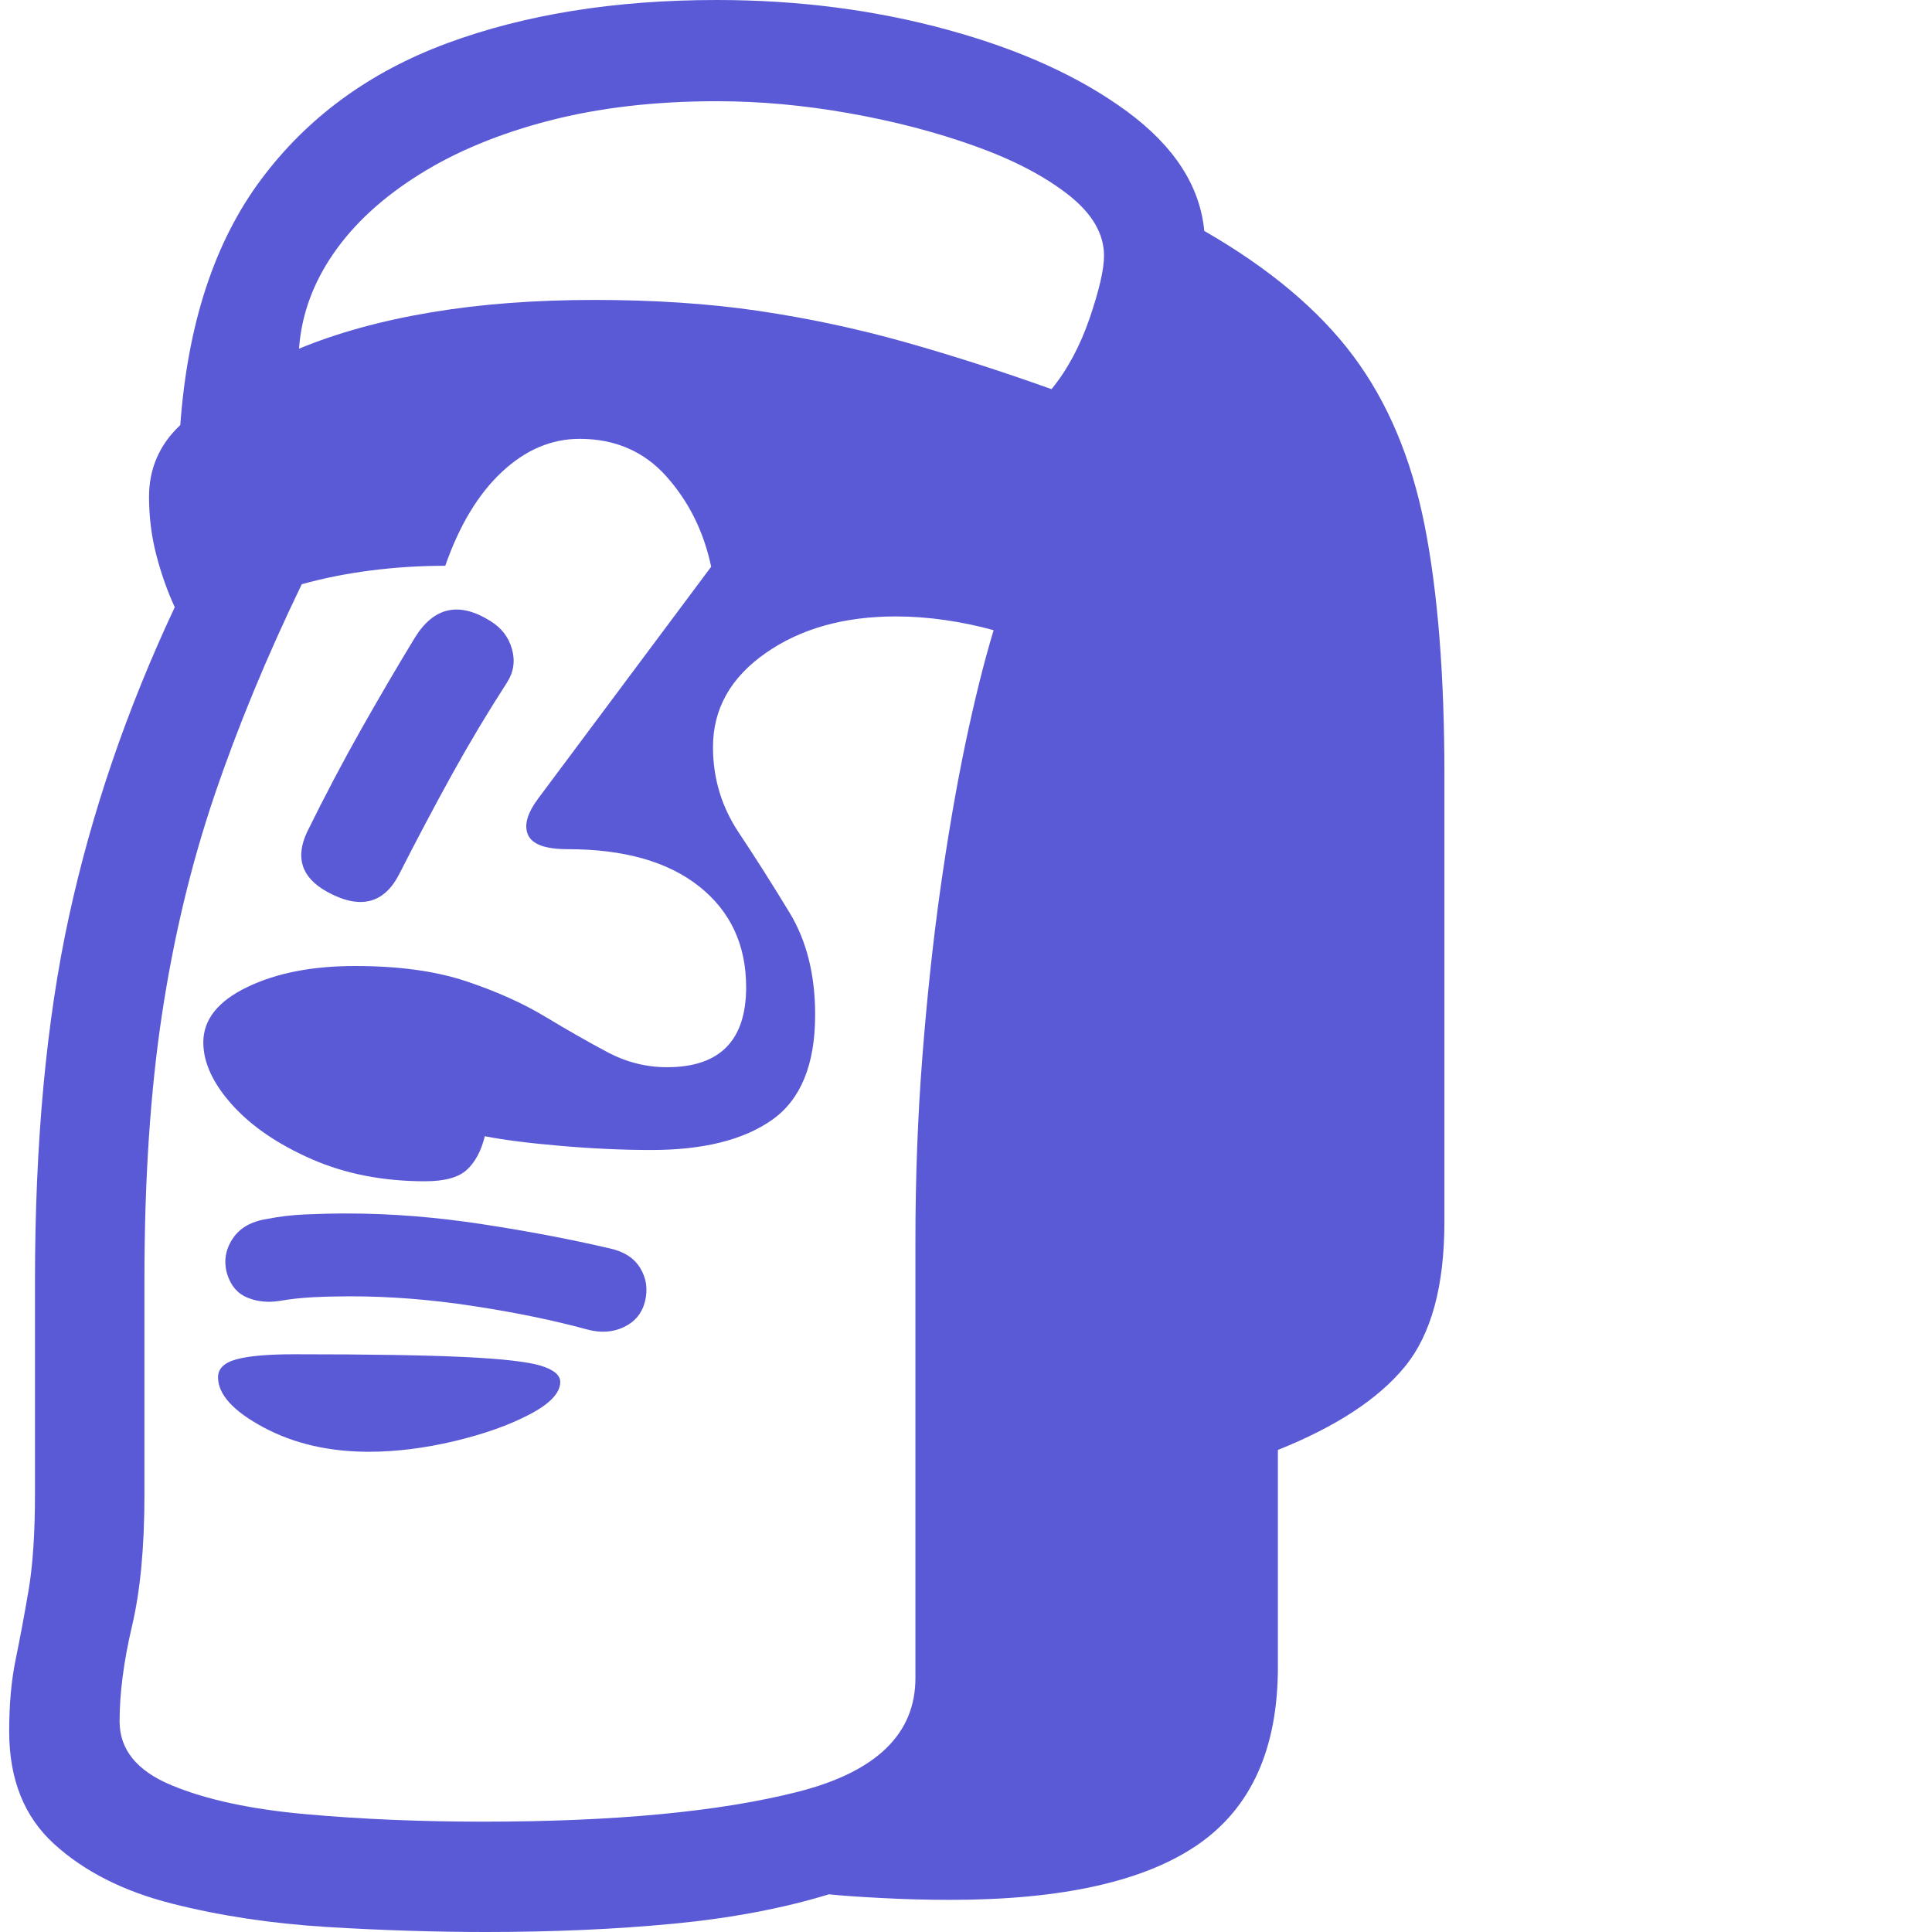 <svg version="1.1" xmlns="http://www.w3.org/2000/svg" style="fill:rgba(0,0,0,1.0)" width="256" height="256" viewBox="0 0 32.5 32.812"><path fill="rgb(90, 90, 215)" d="M8.094 32.812 C7.24 32.812 6.341 32.784 5.398 32.727 C4.456 32.669 3.576 32.536 2.758 32.328 C1.94 32.12 1.276 31.784 0.766 31.32 C0.255 30.857 0 30.219 0 29.406 C0 28.948 0.036 28.542 0.109 28.188 C0.182 27.833 0.255 27.443 0.328 27.016 C0.401 26.589 0.438 26.042 0.438 25.375 L0.438 21.766 C0.438 19.401 0.63 17.333 1.016 15.562 C1.401 13.792 2 12.042 2.812 10.312 C2.687 10.042 2.583 9.747 2.5 9.43 C2.417 9.112 2.375 8.781 2.375 8.438 C2.375 8.198 2.419 7.977 2.508 7.773 C2.596 7.57 2.729 7.385 2.906 7.219 C3.031 5.5 3.487 4.112 4.273 3.055 C5.06 1.997 6.115 1.224 7.438 0.734 C8.76 0.245 10.286 -0 12.016 -0 C13.401 -0 14.711 0.169 15.945 0.508 C17.18 0.846 18.195 1.31 18.992 1.898 C19.789 2.487 20.224 3.161 20.297 3.922 C21.401 4.557 22.245 5.266 22.828 6.047 C23.411 6.828 23.815 7.786 24.039 8.922 C24.263 10.057 24.375 11.469 24.375 13.156 L24.375 20.75 C24.375 21.844 24.151 22.664 23.703 23.211 C23.255 23.758 22.536 24.229 21.547 24.625 L21.547 28.312 C21.547 29.698 21.094 30.703 20.188 31.328 C19.281 31.953 17.88 32.266 15.984 32.266 C15.578 32.266 15.182 32.255 14.797 32.234 C14.411 32.214 14.12 32.193 13.922 32.172 C13.141 32.411 12.258 32.578 11.273 32.672 C10.289 32.766 9.229 32.812 8.094 32.812 Z M6.109 24.656 C5.432 24.656 4.836 24.518 4.32 24.242 C3.805 23.966 3.547 23.682 3.547 23.391 C3.547 23.245 3.651 23.143 3.859 23.086 C4.068 23.029 4.396 23 4.844 23 C6.125 23 7.089 23.016 7.734 23.047 C8.38 23.078 8.812 23.128 9.031 23.195 C9.25 23.263 9.359 23.354 9.359 23.469 C9.359 23.656 9.185 23.841 8.836 24.023 C8.487 24.206 8.06 24.357 7.555 24.477 C7.049 24.596 6.568 24.656 6.109 24.656 Z M9.812 22.578 C9.24 22.422 8.594 22.289 7.875 22.18 C7.156 22.07 6.464 22.016 5.797 22.016 C5.578 22.016 5.367 22.021 5.164 22.031 C4.961 22.042 4.771 22.062 4.594 22.094 C4.396 22.125 4.214 22.107 4.047 22.039 C3.88 21.971 3.766 21.839 3.703 21.641 C3.641 21.432 3.669 21.234 3.789 21.047 C3.909 20.859 4.104 20.745 4.375 20.703 C4.583 20.661 4.802 20.635 5.031 20.625 C5.26 20.615 5.495 20.609 5.734 20.609 C6.474 20.609 7.237 20.669 8.023 20.789 C8.81 20.909 9.536 21.047 10.203 21.203 C10.443 21.255 10.615 21.367 10.719 21.539 C10.823 21.711 10.849 21.901 10.797 22.109 C10.745 22.307 10.625 22.451 10.438 22.539 C10.25 22.628 10.042 22.641 9.812 22.578 Z M8.047 30.938 C10.286 30.938 12.07 30.768 13.398 30.43 C14.727 30.091 15.391 29.448 15.391 28.5 L15.391 21.078 C15.391 20.005 15.43 18.966 15.508 17.961 C15.586 16.956 15.687 16.008 15.812 15.117 C15.938 14.227 16.078 13.406 16.234 12.656 C16.391 11.906 16.552 11.255 16.719 10.703 C16.458 10.63 16.185 10.573 15.898 10.531 C15.612 10.49 15.333 10.469 15.062 10.469 C14.177 10.469 13.438 10.677 12.844 11.094 C12.25 11.51 11.953 12.042 11.953 12.688 C11.953 13.219 12.099 13.703 12.391 14.141 C12.682 14.578 12.971 15.034 13.258 15.508 C13.544 15.982 13.688 16.557 13.688 17.234 C13.688 18.078 13.445 18.672 12.961 19.016 C12.477 19.359 11.792 19.531 10.906 19.531 C10.427 19.531 9.914 19.508 9.367 19.461 C8.82 19.414 8.391 19.359 8.078 19.297 C8.016 19.547 7.914 19.737 7.773 19.867 C7.633 19.997 7.396 20.062 7.062 20.062 C6.354 20.062 5.714 19.938 5.141 19.688 C4.568 19.437 4.117 19.13 3.789 18.766 C3.461 18.401 3.297 18.047 3.297 17.703 C3.297 17.318 3.544 17.005 4.039 16.766 C4.534 16.526 5.146 16.406 5.875 16.406 C6.615 16.406 7.242 16.492 7.758 16.664 C8.273 16.836 8.721 17.036 9.102 17.266 C9.482 17.495 9.833 17.695 10.156 17.867 C10.479 18.039 10.818 18.125 11.172 18.125 C12.068 18.125 12.516 17.672 12.516 16.766 C12.516 16.047 12.25 15.477 11.719 15.055 C11.187 14.633 10.443 14.422 9.484 14.422 C9.109 14.422 8.885 14.341 8.812 14.18 C8.74 14.018 8.797 13.813 8.984 13.562 L11.922 9.625 C11.797 9.031 11.544 8.521 11.164 8.094 C10.784 7.667 10.292 7.453 9.688 7.453 C9.208 7.453 8.768 7.641 8.367 8.016 C7.966 8.391 7.646 8.922 7.406 9.609 C6.979 9.609 6.56 9.635 6.148 9.688 C5.737 9.74 5.344 9.818 4.969 9.922 C4.375 11.151 3.88 12.349 3.484 13.516 C3.089 14.682 2.792 15.922 2.594 17.234 C2.396 18.547 2.297 20.047 2.297 21.734 L2.297 25.391 C2.297 26.276 2.227 27.018 2.086 27.617 C1.945 28.216 1.875 28.755 1.875 29.234 C1.875 29.714 2.169 30.076 2.758 30.32 C3.346 30.565 4.109 30.729 5.047 30.812 C5.984 30.896 6.984 30.938 8.047 30.938 Z M5.391 15.141 C4.964 14.901 4.854 14.563 5.062 14.125 C5.365 13.51 5.672 12.927 5.984 12.375 C6.297 11.823 6.599 11.307 6.891 10.828 C7.214 10.307 7.641 10.214 8.172 10.547 C8.359 10.661 8.482 10.82 8.539 11.023 C8.596 11.227 8.568 11.417 8.453 11.594 C8.13 12.094 7.82 12.612 7.523 13.148 C7.227 13.685 6.927 14.25 6.625 14.844 C6.365 15.354 5.953 15.453 5.391 15.141 Z M17.703 6.609 C17.974 6.276 18.19 5.872 18.352 5.398 C18.513 4.924 18.594 4.573 18.594 4.344 C18.594 3.969 18.391 3.622 17.984 3.305 C17.578 2.987 17.047 2.711 16.391 2.477 C15.734 2.242 15.023 2.057 14.258 1.922 C13.492 1.786 12.745 1.719 12.016 1.719 C10.974 1.719 10.029 1.828 9.18 2.047 C8.331 2.266 7.594 2.57 6.969 2.961 C6.344 3.352 5.857 3.799 5.508 4.305 C5.159 4.81 4.964 5.349 4.922 5.922 C5.578 5.651 6.326 5.445 7.164 5.305 C8.003 5.164 8.927 5.094 9.938 5.094 C10.958 5.094 11.891 5.156 12.734 5.281 C13.578 5.406 14.398 5.581 15.195 5.805 C15.992 6.029 16.828 6.297 17.703 6.609 Z M32.5 27.344" /></svg>